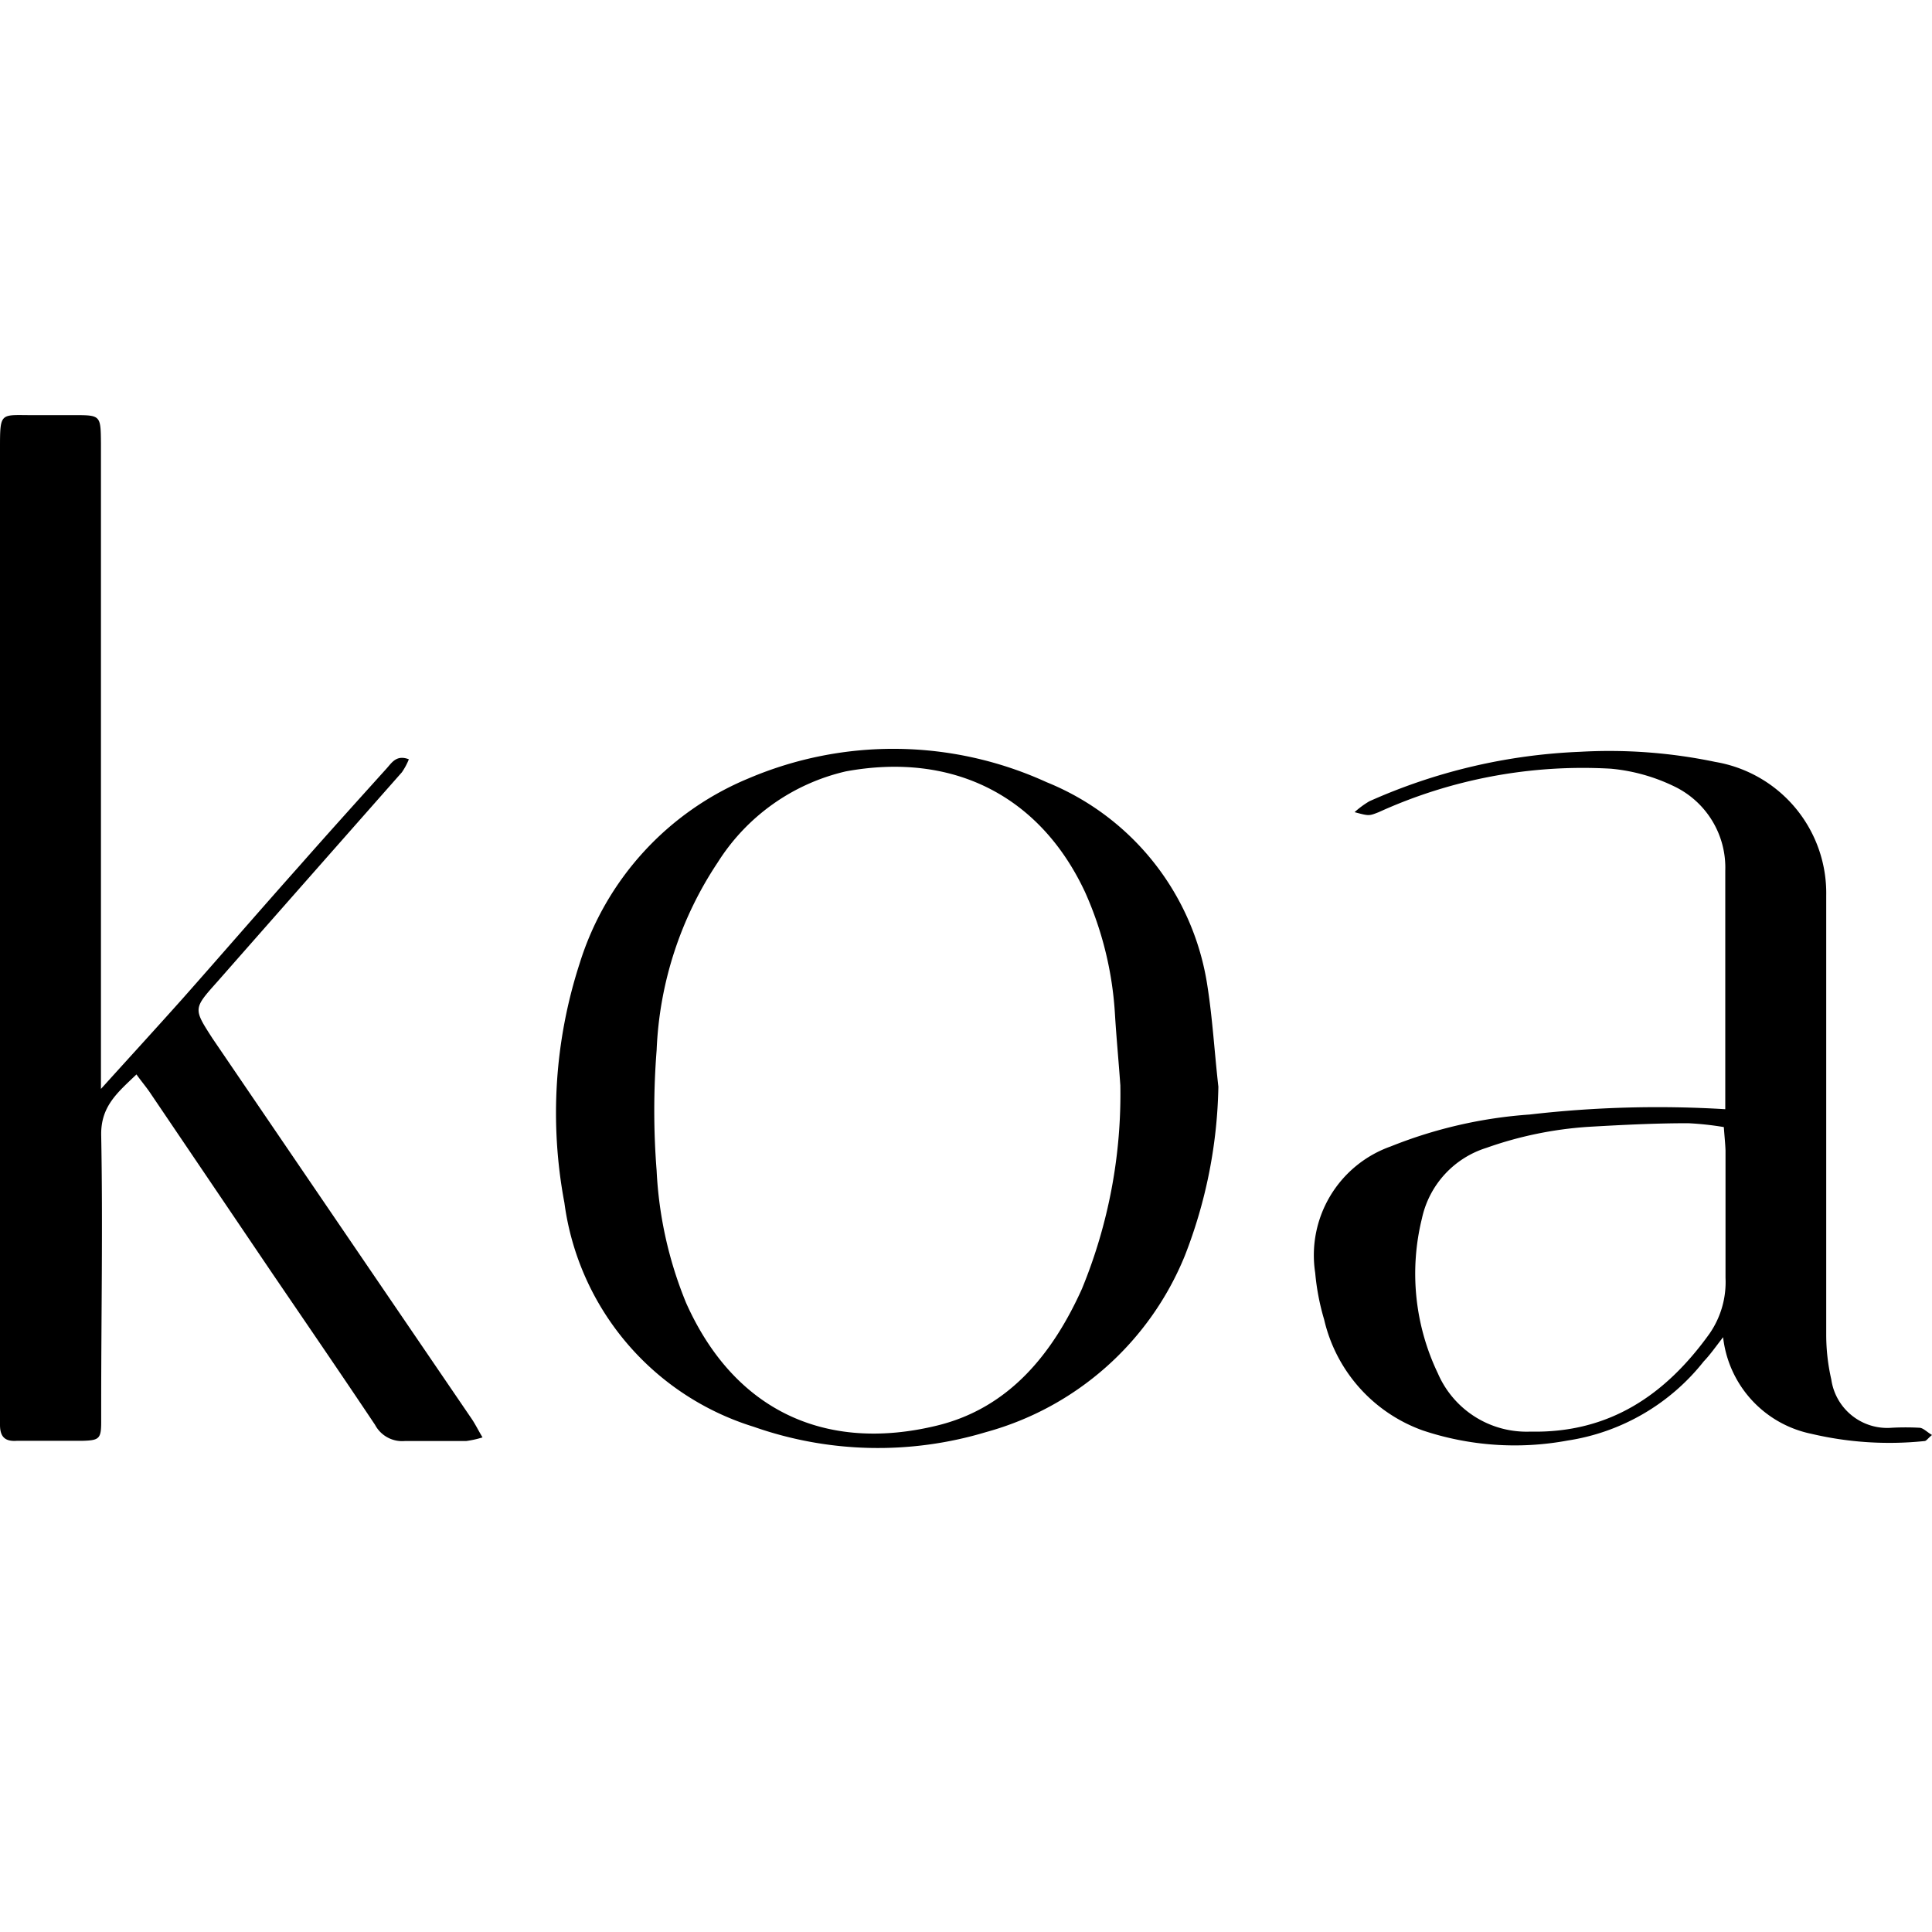 <svg xmlns="http://www.w3.org/2000/svg" viewBox="0 0 80 80"><path d="M4.18 45.09c1.21-1.34 2.31-2.54 3.39-3.75 1.62-1.83 3.22-3.68 4.85-5.51 1.18-1.34 2.38-2.67 3.58-4 .22-.24.41-.59.93-.39a2.72 2.72 0 01-.29.54Q12.8 36.33 9 40.65c-1 1.12-1 1.11-.2 2.35q5.35 7.86 10.71 15.72c.16.23.28.48.47.8a4.08 4.08 0 01-.68.15h-2.54a1.27 1.27 0 01-1.23-.67c-1.41-2.11-2.85-4.21-4.28-6.31l-5-7.39c-.17-.26-.37-.49-.6-.81-.77.74-1.48 1.31-1.46 2.51.07 3.73 0 7.47 0 11.21v.66c0 .7-.08.77-.75.79H.71C.21 59.7 0 59.5 0 59V18.61C0 17 0 17.2 1.44 17.19h1.61c1.12 0 1.12 0 1.13 1.17v26.73zM50.45 45a20.15 20.15 0 01-1.39 7 12.43 12.43 0 01-8.23 7.3 15.51 15.51 0 01-9.62-.22 11.26 11.26 0 01-7.84-9.28 20.06 20.06 0 01.63-9.9 12.21 12.21 0 017-7.67 15.28 15.28 0 0112.34.16A10.84 10.84 0 0150 40.85c.21 1.35.29 2.73.45 4.15zm-4.06-.07c-.07-1-.16-1.93-.22-2.9a14.41 14.41 0 00-1.24-5.09c-1.87-4-5.48-5.81-9.9-5a8.54 8.54 0 00-5.31 3.77 15.1 15.1 0 00-2.53 7.77 31.85 31.85 0 000 5 16.48 16.48 0 001.22 5.47c2 4.48 5.79 6.2 10.39 5.08 3-.73 4.8-3 6-5.66a21.19 21.19 0 001.59-8.49zM71.44 45.93V45v-8.95a3.73 3.73 0 00-2.14-3.5 7.58 7.58 0 00-2.6-.72 20.4 20.4 0 00-9.61 1.8c-.41.16-.4.16-1 0a3.74 3.74 0 01.61-.45 23.68 23.68 0 018.73-2.05 21.44 21.44 0 015.6.42 5.51 5.51 0 014.59 5.53v18.18a8.29 8.29 0 00.21 1.86 2.34 2.34 0 002.51 2 10.73 10.73 0 011.13 0c.16 0 .31.17.53.3-.17.14-.23.24-.3.25a14.09 14.09 0 01-4.7-.3 4.61 4.61 0 01-3.65-4c-.31.4-.54.73-.8 1a8.89 8.89 0 01-5.64 3.28 12 12 0 01-6-.42 6.41 6.41 0 01-4.08-4.59 9.82 9.82 0 01-.37-1.93 4.78 4.78 0 013.13-5.24 19 19 0 015.75-1.32 46.17 46.17 0 018.1-.22zm-.06.74a12.53 12.53 0 00-1.48-.16c-1.38 0-2.75.07-4.13.15a15.7 15.7 0 00-4.22.87 3.93 3.93 0 00-2.67 2.92 9.55 9.55 0 00.66 6.42 4 4 0 003.83 2.41c3.27.07 5.6-1.52 7.42-4.06a3.75 3.75 0 00.66-2.31v-5.27c-.01-.28-.04-.55-.07-.97z"/></svg>